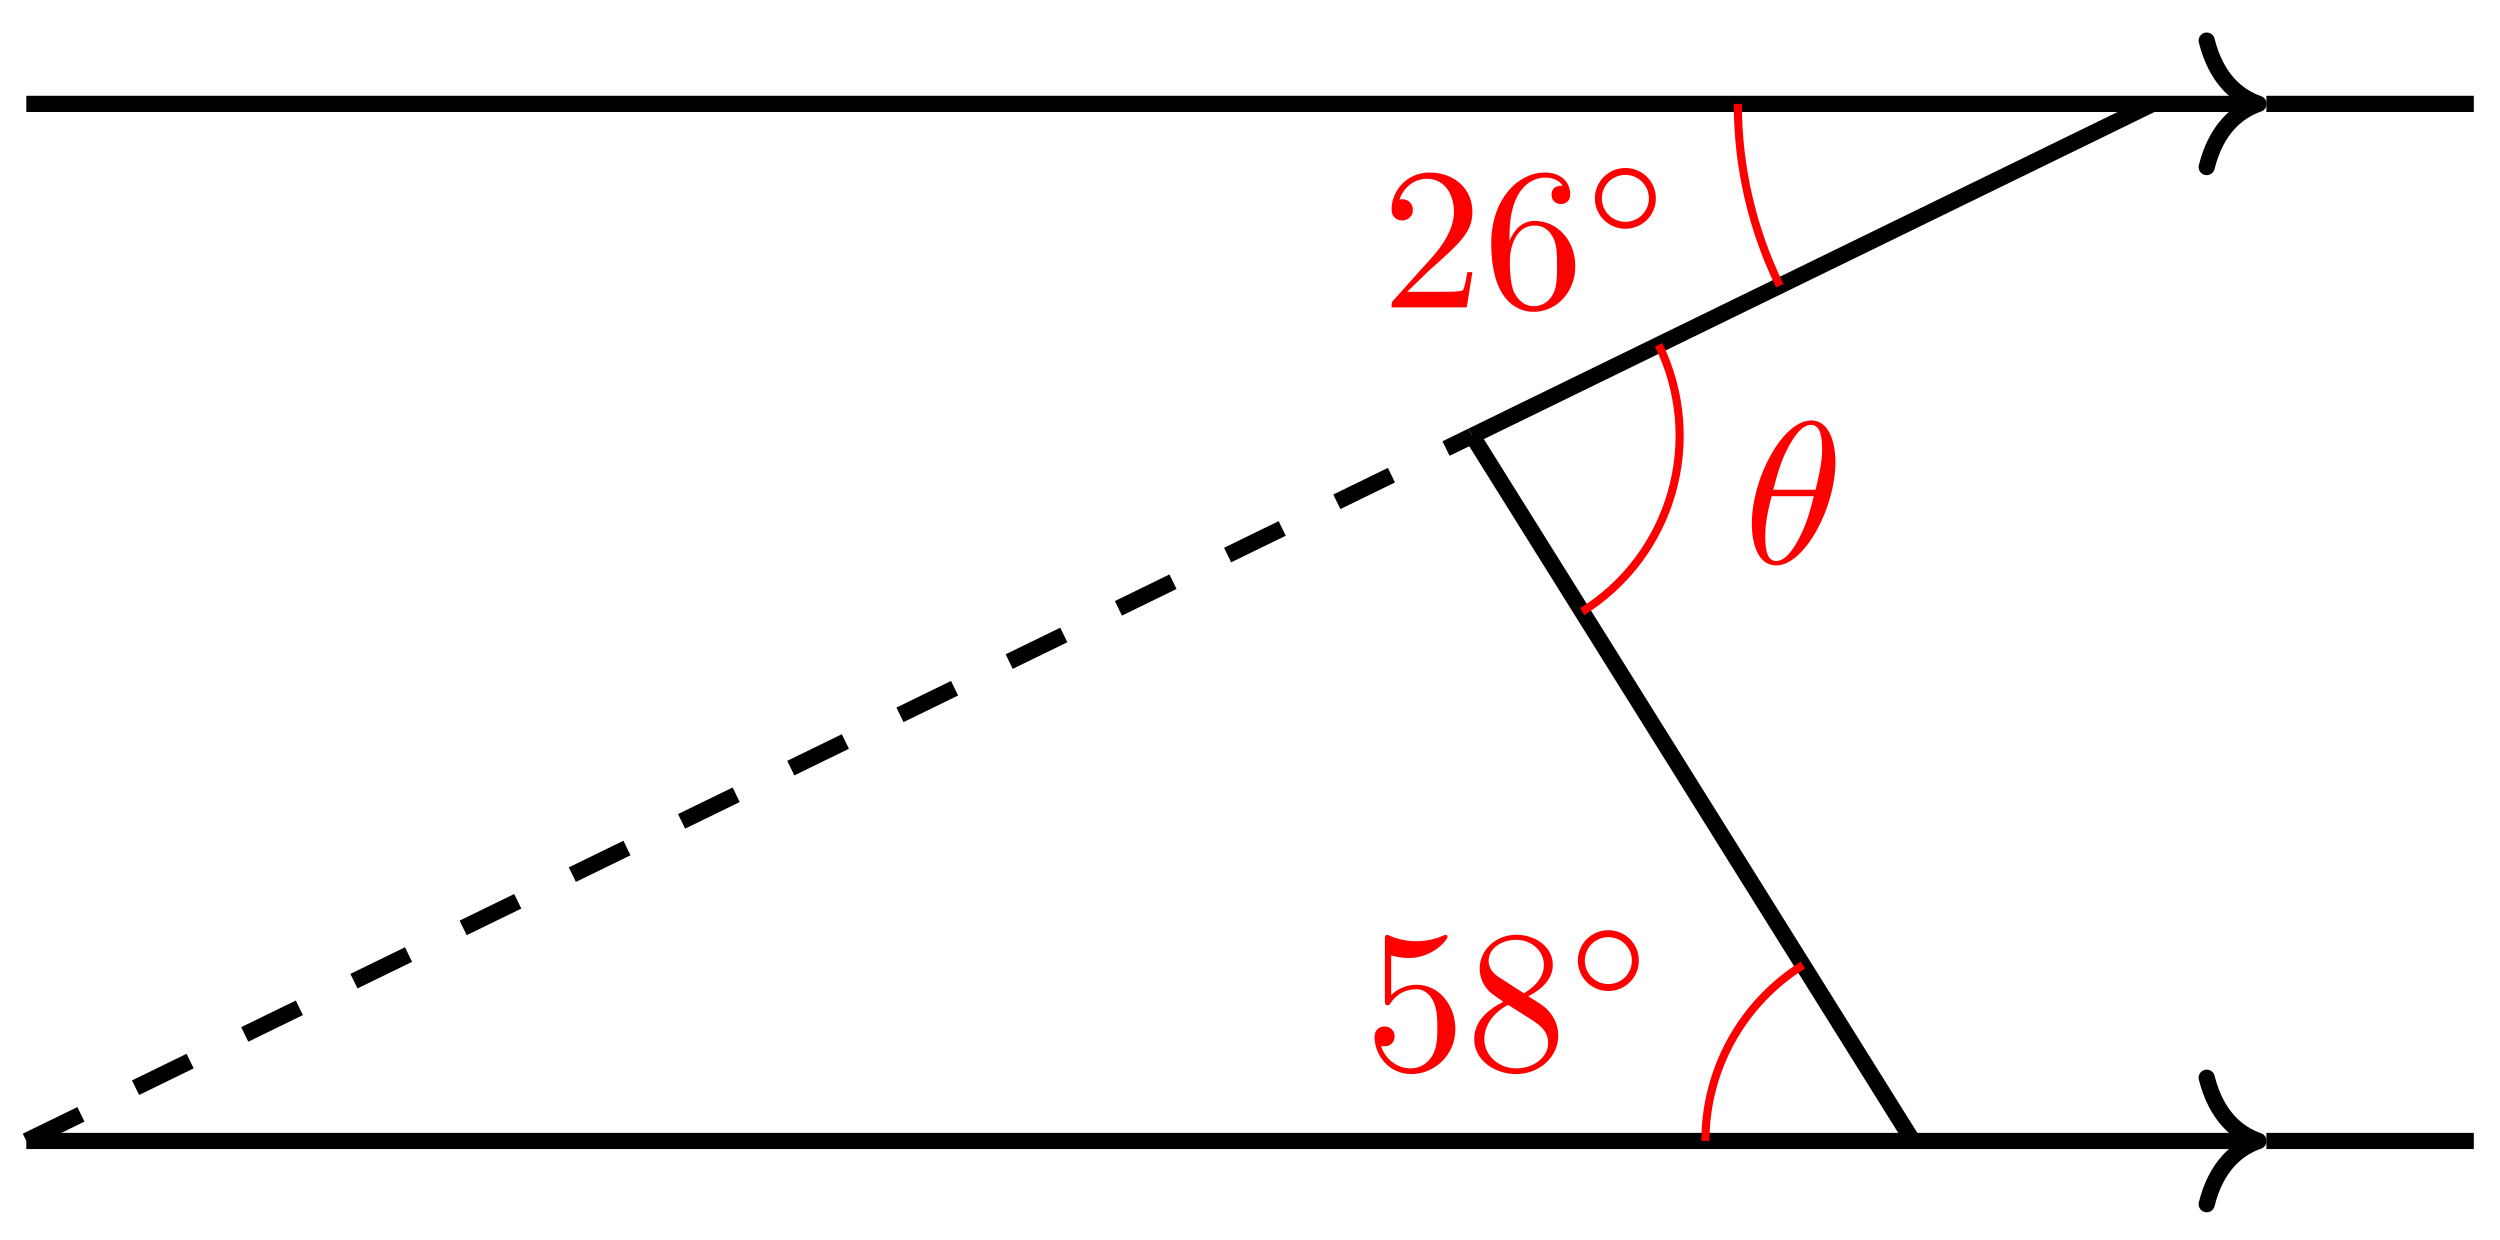 <svg xmlns="http://www.w3.org/2000/svg" xmlns:xlink="http://www.w3.org/1999/xlink" version="1.1" width="123" height="61" viewBox="0 0 123 61">
<defs>
<path id="font_1_1" d="M.127 .077 .233 .18C.389 .318 .449 .372 .449 .472 .449 .586 .359 .666 .237 .666 .124 .666 .05 .574 .05 .485 .05 .429 .1 .429 .103 .429 .12 .429 .155 .441 .155 .482 .155 .508 .137 .534 .102 .534 .094 .534 .092 .534 .089 .533 .112 .598 .166 .635 .224 .635 .315 .635 .358 .554 .358 .472 .358 .392 .308 .313 .253 .251L.061 .037C.05 .026 .05 .024 .05 0H.421L.449 .174H.424C.419 .144 .412 .1 .402 .085 .395 .077 .329 .077 .307 .077H.127Z"/>
<path id="font_1_3" d="M.132 .328V.352C.132 .605 .256 .641 .307 .641 .331 .641 .373 .635 .395 .601 .38 .601 .34 .601 .34 .556 .34 .525 .364 .51 .386 .51 .402 .51 .432 .519 .432 .558 .432 .618 .388 .666 .305 .666 .177 .666 .042 .537 .042 .316 .042 .049 .158-.022 .251-.022 .362-.022 .457 .072 .457 .204 .457 .331 .368 .427 .257 .427 .189 .427 .152 .376 .132 .328M.251 .006C.188 .006 .158 .066 .152 .081 .134 .128 .134 .208 .134 .226 .134 .304 .166 .404 .256 .404 .272 .404 .318 .404 .349 .342 .367 .305 .367 .254 .367 .205 .367 .157 .367 .107 .35 .071 .32 .011 .274 .006 .251 .006Z"/>
<path id="font_2_1" d="M.507 .25C.507 .371 .41 .465 .292 .465 .172 .465 .077 .368 .077 .251 .077 .13 .174 .036 .292 .036 .412 .036 .507 .133 .507 .25M.292 .085C.198 .085 .126 .161 .126 .25 .126 .343 .2 .416 .292 .416 .386 .416 .458 .34 .458 .251 .458 .158 .384 .085 .292 .085Z"/>
<path id="font_3_1" d="M.455 .5C.455 .566 .437 .705 .335 .705 .196 .705 .042 .423 .042 .194 .042 .1 .071-.011 .162-.011 .303-.011 .455 .276 .455 .5M.148 .363C.165 .427 .185 .507 .225 .578 .252 .627 .289 .683 .334 .683 .383 .683 .389 .619 .389 .562 .389 .513 .381 .462 .357 .363H.148M.348 .331C.337 .285 .316 .2 .278 .128 .243 .06 .205 .011 .162 .011 .129 .011 .108 .04 .108 .133 .108 .175 .114 .233 .14 .331H.348Z"/>
<path id="font_1_2" d="M.449 .2C.449 .319 .367 .419 .259 .419 .211 .419 .168 .403 .132 .368V.564C.152 .558 .185 .551 .217 .551 .34 .551 .41 .642 .41 .655 .41 .661 .407 .666 .4 .666 .399 .666 .397 .666 .392 .663 .372 .654 .323 .634 .256 .634 .216 .634 .17 .641 .123 .662 .115 .665 .113 .665 .111 .665 .101 .665 .101 .657 .101 .641V.344C.101 .326 .101 .318 .115 .318 .122 .318 .124 .321 .128 .327 .139 .343 .176 .397 .257 .397 .309 .397 .334 .351 .342 .333 .358 .296 .36 .257 .36 .207 .36 .172 .36 .112 .336 .07 .312 .031 .275 .006 .229 .006 .156 .006 .099 .058 .082 .117 .085 .116 .088 .115 .099 .115 .132 .115 .149 .14 .149 .164 .149 .188 .132 .213 .099 .213 .085 .213 .05 .206 .05 .16 .05 .074 .119-.022 .231-.022 .347-.022 .449 .073 .449 .2Z"/>
<path id="font_1_4" d="M.163 .457C.117 .487 .113 .521 .113 .538 .113 .599 .178 .641 .249 .641 .322 .641 .386 .589 .386 .517 .386 .46 .347 .412 .287 .377L.163 .457M.309 .362C.381 .399 .43 .451 .43 .517 .43 .609 .341 .666 .25 .666 .15 .666 .069 .592 .069 .499 .069 .481 .071 .436 .113 .389 .124 .377 .161 .352 .186 .335 .128 .306 .042 .25 .042 .151 .042 .045 .144-.022 .249-.022 .362-.022 .457 .061 .457 .168 .457 .204 .446 .249 .408 .291 .389 .312 .373 .322 .309 .362M.209 .32 .332 .242C.36 .223 .407 .193 .407 .132 .407 .058 .332 .006 .25 .006 .164 .006 .092 .068 .092 .151 .092 .209 .124 .273 .209 .32Z"/>
</defs>
<path transform="matrix(1,0,0,-1,1.295,56.135)" stroke-width=".797" stroke-linecap="butt" stroke-dasharray="2.989,2.989" stroke-miterlimit="10" stroke-linejoin="miter" fill="none" stroke="#000000" d="M0 0 71.138 34.696"/>
<path transform="matrix(1,0,0,-1,1.295,56.135)" stroke-width=".797" stroke-linecap="butt" stroke-miterlimit="10" stroke-linejoin="miter" fill="none" stroke="#000000" d="M71.138 34.696 104.615 51.024"/>
<path transform="matrix(1,0,0,-1,1.295,56.135)" stroke-width=".797" stroke-linecap="butt" stroke-miterlimit="10" stroke-linejoin="miter" fill="none" stroke="#000000" d="M92.817 0 71.138 34.696"/>
<path transform="matrix(1,0,0,-1,1.295,56.135)" stroke-width=".797" stroke-linecap="butt" stroke-miterlimit="10" stroke-linejoin="miter" fill="none" stroke="#000000" d="M110.212 0H120.417"/>
<path transform="matrix(1,0,0,-1,1.295,56.135)" stroke-width=".797" stroke-linecap="butt" stroke-miterlimit="10" stroke-linejoin="miter" fill="none" stroke="#000000" d="M110.212 51.024H120.417"/>
<path transform="matrix(1,0,0,-1,1.295,56.135)" stroke-width=".797" stroke-linecap="butt" stroke-miterlimit="10" stroke-linejoin="miter" fill="none" stroke="#000000" d="M0 0H109.415"/>
<path transform="matrix(1,0,0,-1,111.12,56.135)" stroke-width=".797" stroke-linecap="round" stroke-linejoin="round" fill="none" stroke="#000000" d="M-2.55 3.111C-2.084 1.244-1.046 .363 0 0-1.046-.363-2.084-1.244-2.55-3.111"/>
<path transform="matrix(1,0,0,-1,1.295,56.135)" stroke-width=".797" stroke-linecap="butt" stroke-miterlimit="10" stroke-linejoin="miter" fill="none" stroke="#000000" d="M0 51.024H109.415"/>
<path transform="matrix(1,0,0,-1,111.12,5.109)" stroke-width=".797" stroke-linecap="round" stroke-linejoin="round" fill="none" stroke="#000000" d="M-2.55 3.111C-2.084 1.244-1.046 .363 0 0-1.046-.363-2.084-1.244-2.55-3.111"/>
<path transform="matrix(1,0,0,-1,1.295,56.135)" stroke-width=".399" stroke-linecap="butt" stroke-miterlimit="10" stroke-linejoin="miter" fill="none" stroke="#ff0000" d="M84.206 51.024C84.206 47.924 84.913 44.863 86.271 42.077"/>
<use data-text="2" xlink:href="#font_1_1" transform="matrix(9.964,0,0,-9.963,67.968,15.123)" fill="#ff0000"/>
<use data-text="6" xlink:href="#font_1_3" transform="matrix(9.964,0,0,-9.963,72.95,15.123)" fill="#ff0000"/>
<use data-text="&#x25e6;" xlink:href="#font_2_1" transform="matrix(6.974,0,0,-6.974,77.932,11.507)" fill="#ff0000"/>
<path transform="matrix(1,0,0,-1,1.295,56.135)" stroke-width=".399" stroke-linecap="butt" stroke-miterlimit="10" stroke-linejoin="miter" fill="none" stroke="#ff0000" d="M80.31 39.17C82.599 34.476 80.975 28.81 76.546 26.042"/>
<use data-text="&#x03b8;" xlink:href="#font_3_1" transform="matrix(9.964,0,0,-9.963,85.771,27.71)" fill="#ff0000"/>
<path transform="matrix(1,0,0,-1,1.295,56.135)" stroke-width=".399" stroke-linecap="butt" stroke-miterlimit="10" stroke-linejoin="miter" fill="none" stroke="#ff0000" d="M82.612 0C82.612 3.518 84.426 6.79 87.409 8.654"/>
<use data-text="5" xlink:href="#font_1_2" transform="matrix(9.964,0,0,-9.963,67.131,52.625)" fill="#ff0000"/>
<use data-text="8" xlink:href="#font_1_4" transform="matrix(9.964,0,0,-9.963,72.113,52.625)" fill="#ff0000"/>
<use data-text="&#x25e6;" xlink:href="#font_2_1" transform="matrix(6.974,0,0,-6.974,77.095,49.009)" fill="#ff0000"/>
</svg>
